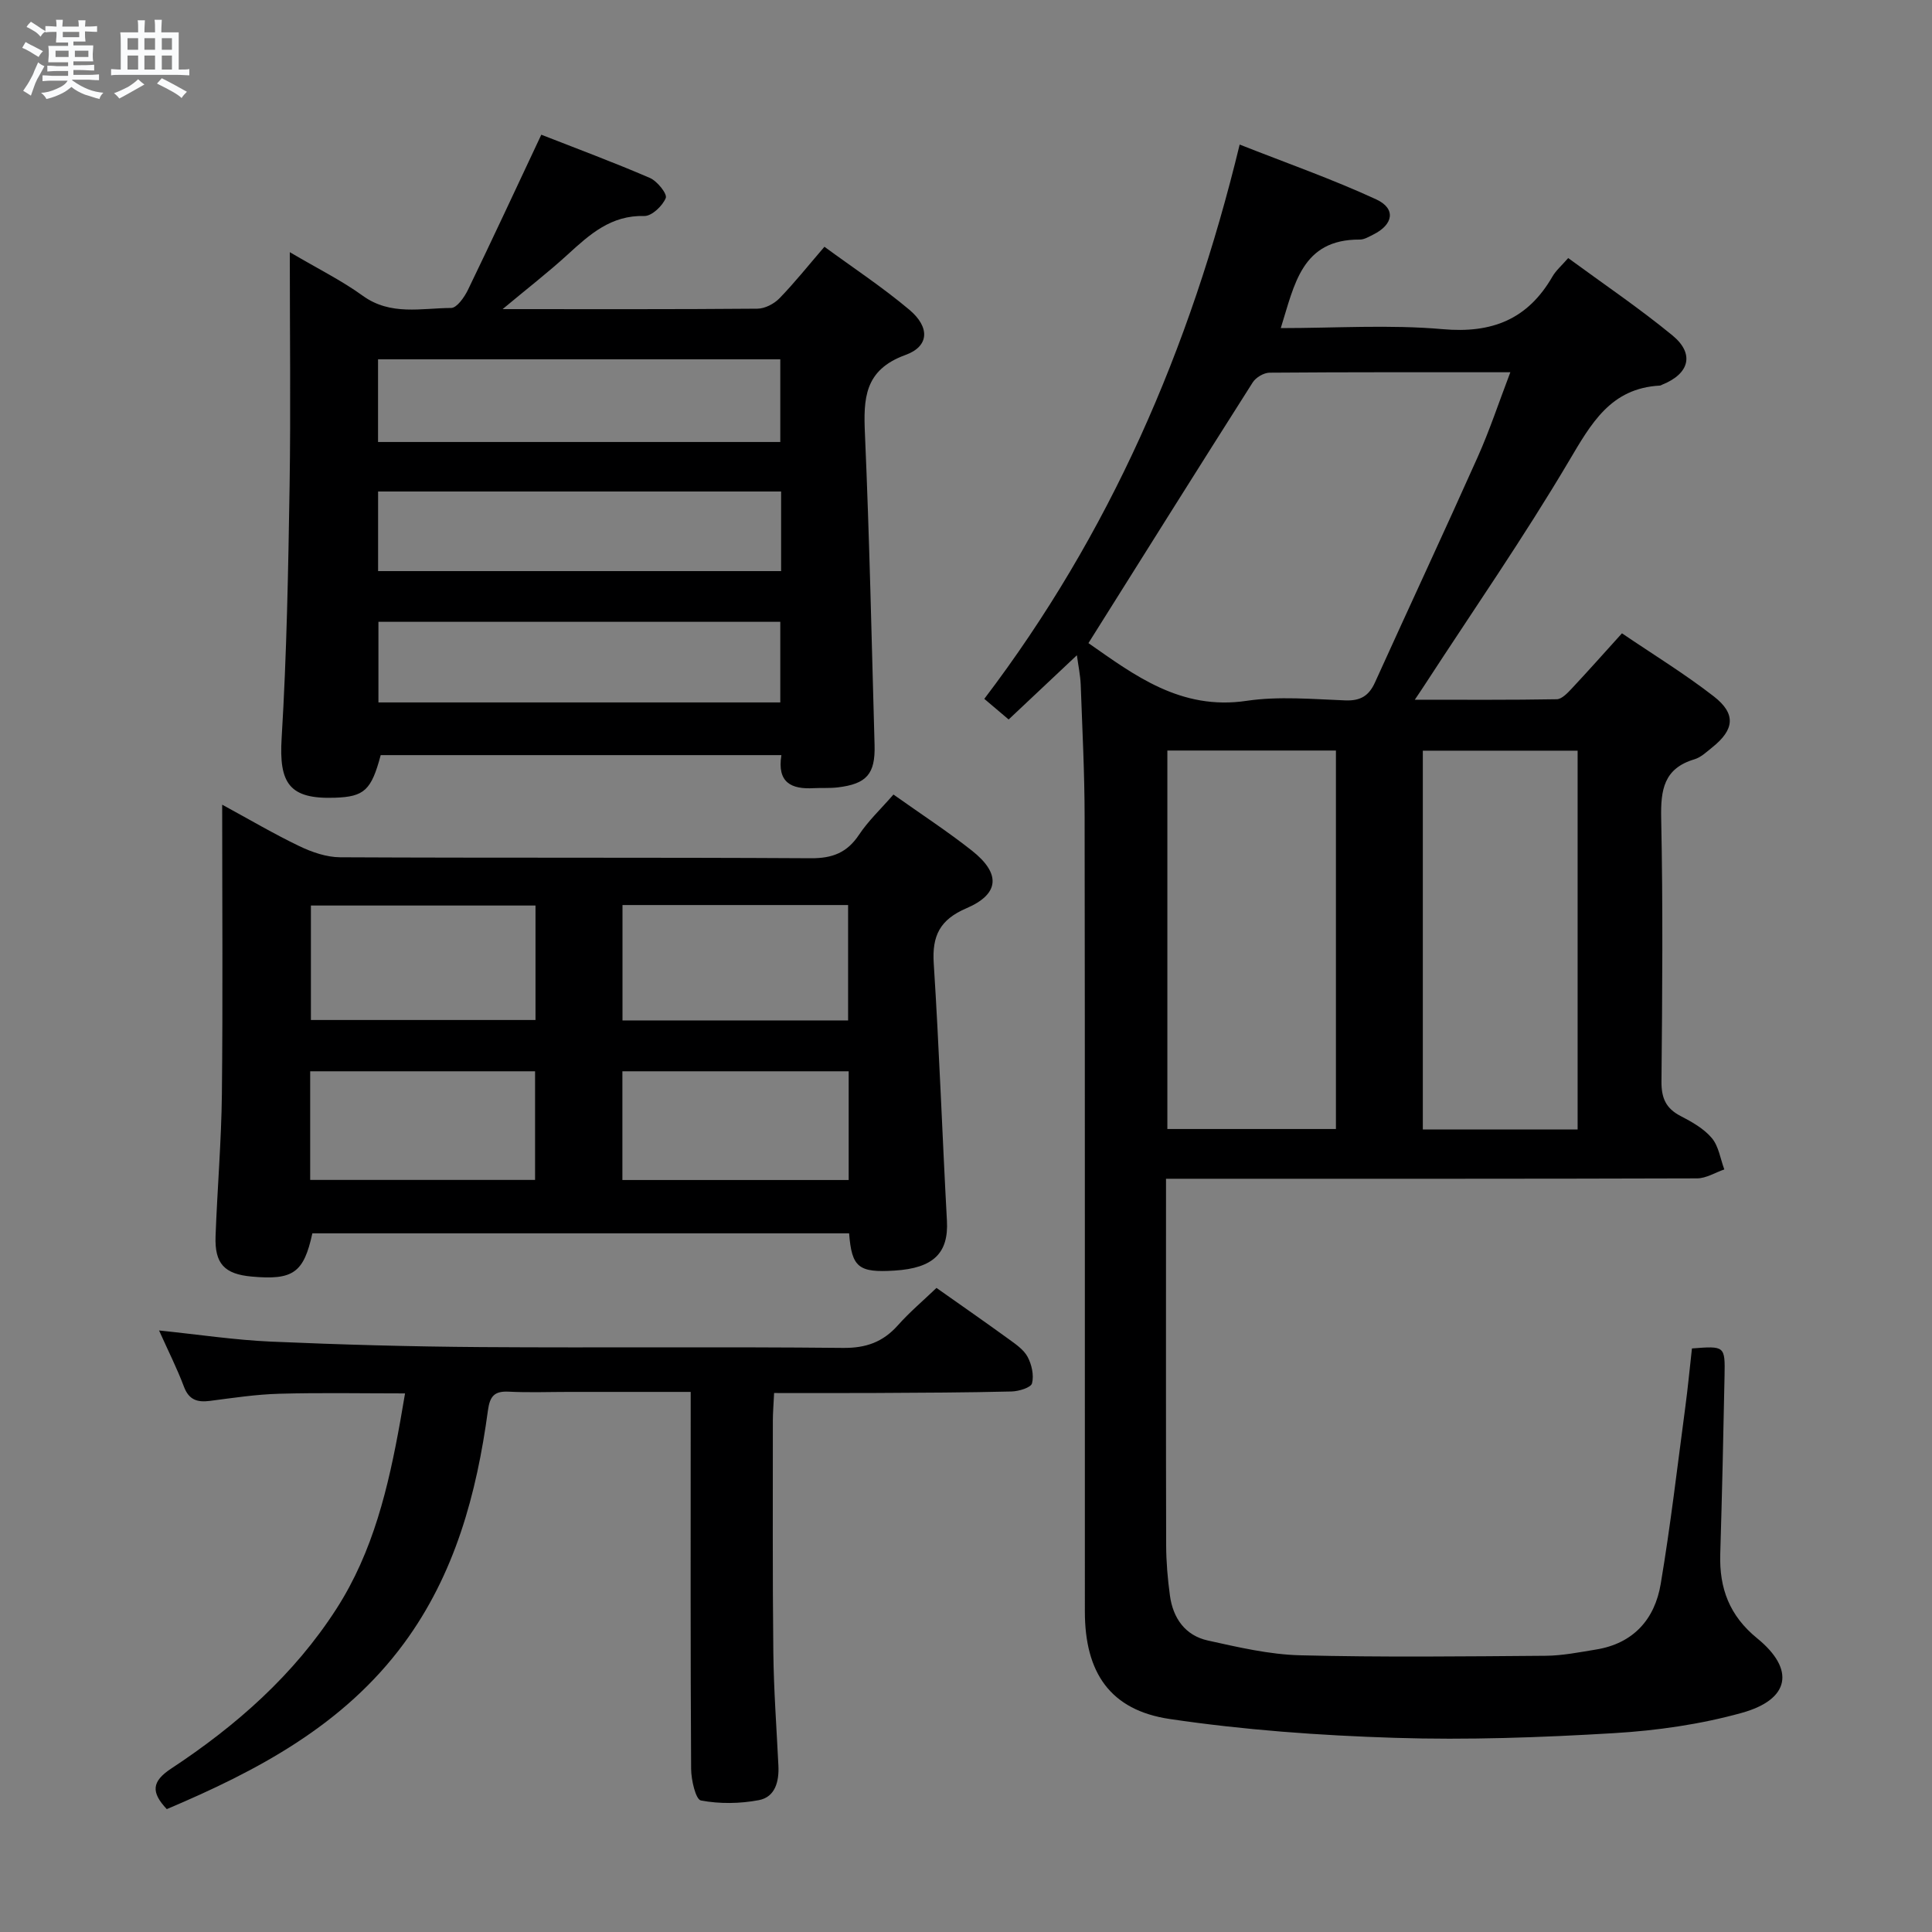 <svg enable-background="new 0 0 400 400" viewBox="0 0 400 400" xmlns="http://www.w3.org/2000/svg"><rect x="0" y="0" width="400" height="400" fill="#808080" stroke="none"/><path d="m6.8 9.5c.6.3 1.3.7 2.1 1.1-.4.4-.7.8-.9 1.2-.7-.4-1.3-.8-1.8-1.1s-1.1-.6-1.6-.8c.2-.4.5-.8.7-1.2.4.2.8.5 1.5.8zm.9 6.9c-.3.6-.5 1.1-.7 1.7s-.4 1.1-.6 1.7c-.6-.4-1.1-.7-1.6-1 .7-1 1.2-1.8 1.5-2.4.3-.5.6-1.1.8-1.7.3-.6.5-1.2.8-1.8.3.3.8.6 1.3.8-.7 1.3-1.2 2.2-1.5 2.7zm.1-11c.4.3 1 .7 1.7 1.1-.5.2-.8.6-1.1 1.1-.5-.6-1-1-1.4-1.2s-.9-.6-1.5-.8c.2-.4.5-.7.9-1.1.5.3.9.6 1.4.9zm10.5 13.1c1 .4 2 .6 3.1.7-.4.4-.7.8-.8 1.3-.9-.2-1.9-.6-3-.9-1-.4-2-.9-2.8-1.6-.5.4-1.1.9-1.9 1.3s-1.9.9-3.3 1.2c-.1-.3-.5-.8-1.1-1.3 1 0 2.1-.3 3.2-.8 1.2-.5 1.9-1 2.3-1.7h-3.2c-.4 0-1 0-2 .1v-1.2c1 0 1.7.1 2 .1h3.3v-1h-2.3c-.2 0-.9 0-2 .1v-1.2c1.2 0 1.9.1 2 .1h2.3v-.8h-4.1c0-.7.1-1.2.1-1.6 0-.5 0-1.1-.1-1.8h4.1v-.7h-2.5c0-.6.1-1.1.1-1.6v-.6h-.5c-.4 0-1 0-1.8.1v-1.3c1.2 0 1.9.1 2.1.1h.2c0-.3 0-.8-.1-1.4h1.4c0 .6-.1 1-.1 1.4h3.4c0-.4 0-.8-.1-1.3h1.5c0 .4-.1.9-.1 1.3.7 0 1.5 0 2.5-.1v1.2c-1 0-1.8-.1-2.5-.1v.6c0 .3 0 .8.1 1.5h-2.5v.8h4.1c0 .7-.1 1.3-.1 1.8s0 1 .1 1.5h-4.1v.8h1.4c.8 0 1.8 0 2.9-.1v1.2c-1 0-1.9-.1-2.8-.1h-1.5v1h3.2c.3 0 1 0 2.1-.1v1.2c-1.1 0-1.8-.1-2.1-.1h-3.4l-.1.1c1.4 1 2.4 1.5 3.4 1.9zm-4.1-6.7v-1.3h-2.7v1.3zm2.2-4.1v-1.1h-3.4v1.1zm1.9 4.1v-1.3h-2.8v1.3z" fill="#fafbfc"/><path d="m37 6.7v2.3 5.4c1 0 1.8 0 2.2-.1v1.3c-.6 0-1.5-.1-2.5-.1h-11.9c-.7 0-1.3 0-1.8.1v-1.3c.5 0 1.1.1 2 .1v-5.2c0-1 0-1.8-.1-2.5h3.7c0-1.3 0-2.1-.1-2.5h1.5c0 .4-.1 1.3-.1 2.5h2.2c0-1.2 0-2.1-.1-2.6h1.5c0 .4-.1 1.3-.1 2.6zm-12.3 13.7c-.3-.4-.7-.8-1.1-1.1 1.1-.4 2.1-.9 2.9-1.3.8-.5 1.5-1 2.1-1.6.4.4.9.8 1.3 1.1-2.5 1.4-4.2 2.4-5.2 2.9zm3.9-10.1v-2.4h-2.2v2.4zm0 4.1v-2.9h-2.2v2.9zm3.5-4.1v-2.4h-2.2v2.4zm0 4.1v-2.9h-2.2v2.9zm.4 2.9 1-1.1c.6.3 1.4.7 2.5 1.3s2 1.1 2.7 1.5c-.4.4-.8.8-1.1 1.3-.8-.8-2.5-1.7-5.1-3zm3.1-7v-2.4h-2.1v2.4zm0 4.1v-2.9h-2.1v2.9z" fill="#fafbfc"/><g fill="#000001"><path d="m222.96 135.66c-4.85 4.56-9.31 8.76-14.13 13.3-1.49-1.26-3.08-2.61-5.04-4.27 25.9-34.09 42.59-72.31 52.87-114.76 9.73 3.84 19.2 7.16 28.27 11.35 4.14 1.91 3.56 5.22-.62 7.29-.89.44-1.86 1.04-2.79 1.03-12.03-.07-13.51 9.32-16.35 18.33 11.37 0 22.52-.75 33.52.22 10.24.91 17.62-2.04 22.73-10.9.73-1.26 1.91-2.27 3.26-3.82 7.3 5.36 14.71 10.37 21.59 16.02 4.63 3.81 3.5 7.94-2.13 10.19-.15.06-.3.18-.46.19-10.24.54-14.26 7.88-18.9 15.71-9.31 15.73-19.75 30.79-29.72 46.12-.52.81-1.06 1.6-2.14 3.21 10.28 0 19.84.07 29.39-.1 1.05-.02 2.22-1.28 3.09-2.2 3.4-3.63 6.71-7.36 10.41-11.45 6.46 4.39 12.99 8.38 19 13.05 4.66 3.62 4.29 6.89-.3 10.56-1.16.93-2.34 2.07-3.71 2.48-6.34 1.89-6.99 6.33-6.87 12.21.38 18.15.23 36.32.06 54.48-.03 3.42.9 5.57 3.94 7.15 2.34 1.21 4.83 2.61 6.48 4.57 1.43 1.69 1.77 4.3 2.59 6.5-1.88.64-3.75 1.84-5.63 1.85-34.49.11-68.99.08-103.48.08-1.96 0-3.92 0-6.48 0v5.86c0 23.33-.03 46.66.03 69.99.01 3.48.31 6.98.78 10.43.63 4.68 3.15 8.28 7.85 9.32 6.3 1.39 12.72 2.9 19.12 3.06 16.94.43 33.91.23 50.86.1 3.46-.03 6.94-.73 10.38-1.29 7.74-1.25 12.17-6.26 13.4-13.57 2.04-12.11 3.45-24.33 5.08-36.52.55-4.09.93-8.2 1.39-12.25 6.79-.53 6.87-.53 6.75 5.66-.24 12.31-.52 24.62-.89 36.93-.21 7.07 1.89 12.74 7.65 17.43 7.92 6.45 6.78 12.66-3.19 15.43-8.56 2.38-17.58 3.67-26.47 4.2-15.11.9-30.3 1.45-45.41.97-15.56-.49-31.18-1.62-46.56-3.9-12.34-1.83-17.57-9.6-17.57-22.26-.02-54.82.03-109.64-.05-164.47-.01-9.15-.48-18.29-.81-27.43-.08-1.95-.5-3.91-.79-6.08zm89.74-58.59c-17.27 0-33.56-.04-49.85.09-1.19.01-2.83.98-3.48 2-11.38 17.9-22.65 35.89-34.02 53.99 9.43 6.57 19.08 13.99 32.74 11.95 6.67-.99 13.63-.35 20.44-.09 3.14.12 4.88-.94 6.14-3.71 7.05-15.56 14.28-31.04 21.25-46.63 2.48-5.54 4.39-11.33 6.78-17.6zm-36.11 156.68c0-26.39 0-52.43 0-78.36-11.83 0-23.25 0-34.9 0v78.36zm50.04.1c0-26.5 0-52.5 0-78.43-10.93 0-21.48 0-32.05 0v78.43z"/><path d="m104.06 64c18.44 0 35.6.06 52.75-.09 1.55-.01 3.46-1 4.57-2.15 3.12-3.21 5.92-6.73 9.31-10.67 5.96 4.37 12.04 8.38 17.58 13.04 4.28 3.6 4.15 7.57-.8 9.36-8.55 3.1-8.72 9.04-8.39 16.42.93 21.43 1.39 42.88 1.99 64.33.17 6.01-1.64 8.06-7.61 8.78-1.65.2-3.33.07-4.99.16-4.61.26-7.62-1.13-6.69-6.84-27.79 0-55.36 0-82.96 0-1.94 7.26-3.38 8.61-9.47 8.82-9.42.33-11.62-2.93-11.04-12.33 1.06-17.43 1.37-34.91 1.65-52.37.24-15.62.04-31.25.04-48.25 5.9 3.48 10.77 5.88 15.1 9.02 5.77 4.18 12.14 2.56 18.31 2.53 1.18-.01 2.73-2.22 3.47-3.74 5.05-10.44 9.94-20.96 15.19-32.13 7.21 2.83 14.93 5.69 22.48 8.95 1.52.65 3.63 3.3 3.29 4.15-.66 1.64-2.91 3.77-4.44 3.73-6.91-.19-11.32 3.82-15.9 8.01-4.05 3.7-8.4 7.06-13.44 11.27zm-25.79 27.51h83.28c0-6 0-11.58 0-17.12-27.95 0-55.51 0-83.28 0zm.08 37.23v16.69h83.2c0-5.8 0-11.19 0-16.69-27.93 0-55.49 0-83.2 0zm-.07-10.5h83.44c0-5.59 0-10.86 0-16.48-27.85 0-55.54 0-83.44 0z"/><path d="m184.98 164.5c5.72 4.06 11.16 7.6 16.24 11.61 6.01 4.75 5.75 8.98-1.12 11.93-5.5 2.36-7.15 5.68-6.78 11.42 1.14 17.74 1.76 35.51 2.73 53.26.37 6.68-2.75 9.84-10.83 10.34-7.46.47-8.88-.64-9.42-7.71-37.02 0-74.06 0-111.13 0-1.78 8.16-3.96 9.73-12.56 8.95-5.64-.51-7.69-2.66-7.48-8.37.36-9.81 1.2-19.6 1.31-29.41.21-19.65.06-39.31.06-59.92 5.67 3.08 10.73 6.07 16.01 8.6 2.59 1.24 5.58 2.27 8.4 2.29 32.49.16 64.98.01 97.46.2 4.48.03 7.52-1.15 10-4.89 1.9-2.86 4.49-5.29 7.11-8.3zm-9.39 46.77c0-8.22 0-16.1 0-23.89-15.82 0-31.24 0-46.71 0v23.89zm-64.72-23.79c-15.51 0-30.97 0-46.5 0v23.7h46.5c0-8.04 0-15.66 0-23.7zm64.84 56.83c0-7.65 0-15.02 0-22.51-15.8 0-31.31 0-46.85 0v22.51zm-64.93-22.51c-15.8 0-31.15 0-46.56 0v22.49h46.56c0-7.57 0-14.84 0-22.49z"/><path d="m193.89 266.65c5.4 3.81 10.18 7.13 14.89 10.55 1.47 1.07 3.14 2.19 3.96 3.7.86 1.59 1.36 3.82.93 5.5-.22.89-2.73 1.65-4.22 1.69-9.32.23-18.65.26-27.98.31-6.95.04-13.91.01-21.2.01-.12 2.52-.26 4.13-.26 5.74.01 15.99-.08 31.99.1 47.98.09 7.81.67 15.62 1.05 23.42.16 3.27-.65 6.51-4.05 7.15-3.9.74-8.12.8-11.99.07-1.08-.2-2.02-4.25-2.03-6.54-.15-23.99-.09-47.98-.09-71.97 0-1.81 0-3.61 0-6.08-8.64 0-16.91 0-25.18 0-4.17 0-8.34.16-12.49-.05-2.97-.15-3.91.93-4.31 3.89-2.34 17.29-6.84 33.9-17.38 48.21-12.51 16.98-30.33 26.38-49.11 34.33-3.3-3.51-3.13-5.73.92-8.4 13.44-8.86 25.39-19.36 34.21-33.08 7.63-11.86 10.76-25.23 13.21-38.84.32-1.77.61-3.55.99-5.75-8.87 0-17.46-.17-26.03.07-4.8.13-9.59.86-14.36 1.48-2.63.34-4.37-.21-5.4-2.97-1.39-3.71-3.19-7.26-5.14-11.61 8.18.84 15.69 1.98 23.23 2.31 14.46.63 28.93 1.03 43.4 1.13 24.99.17 49.98-.09 74.97.17 4.76.05 8.25-1.2 11.35-4.66 2.41-2.72 5.21-5.08 8.01-7.76z"/></g></svg>